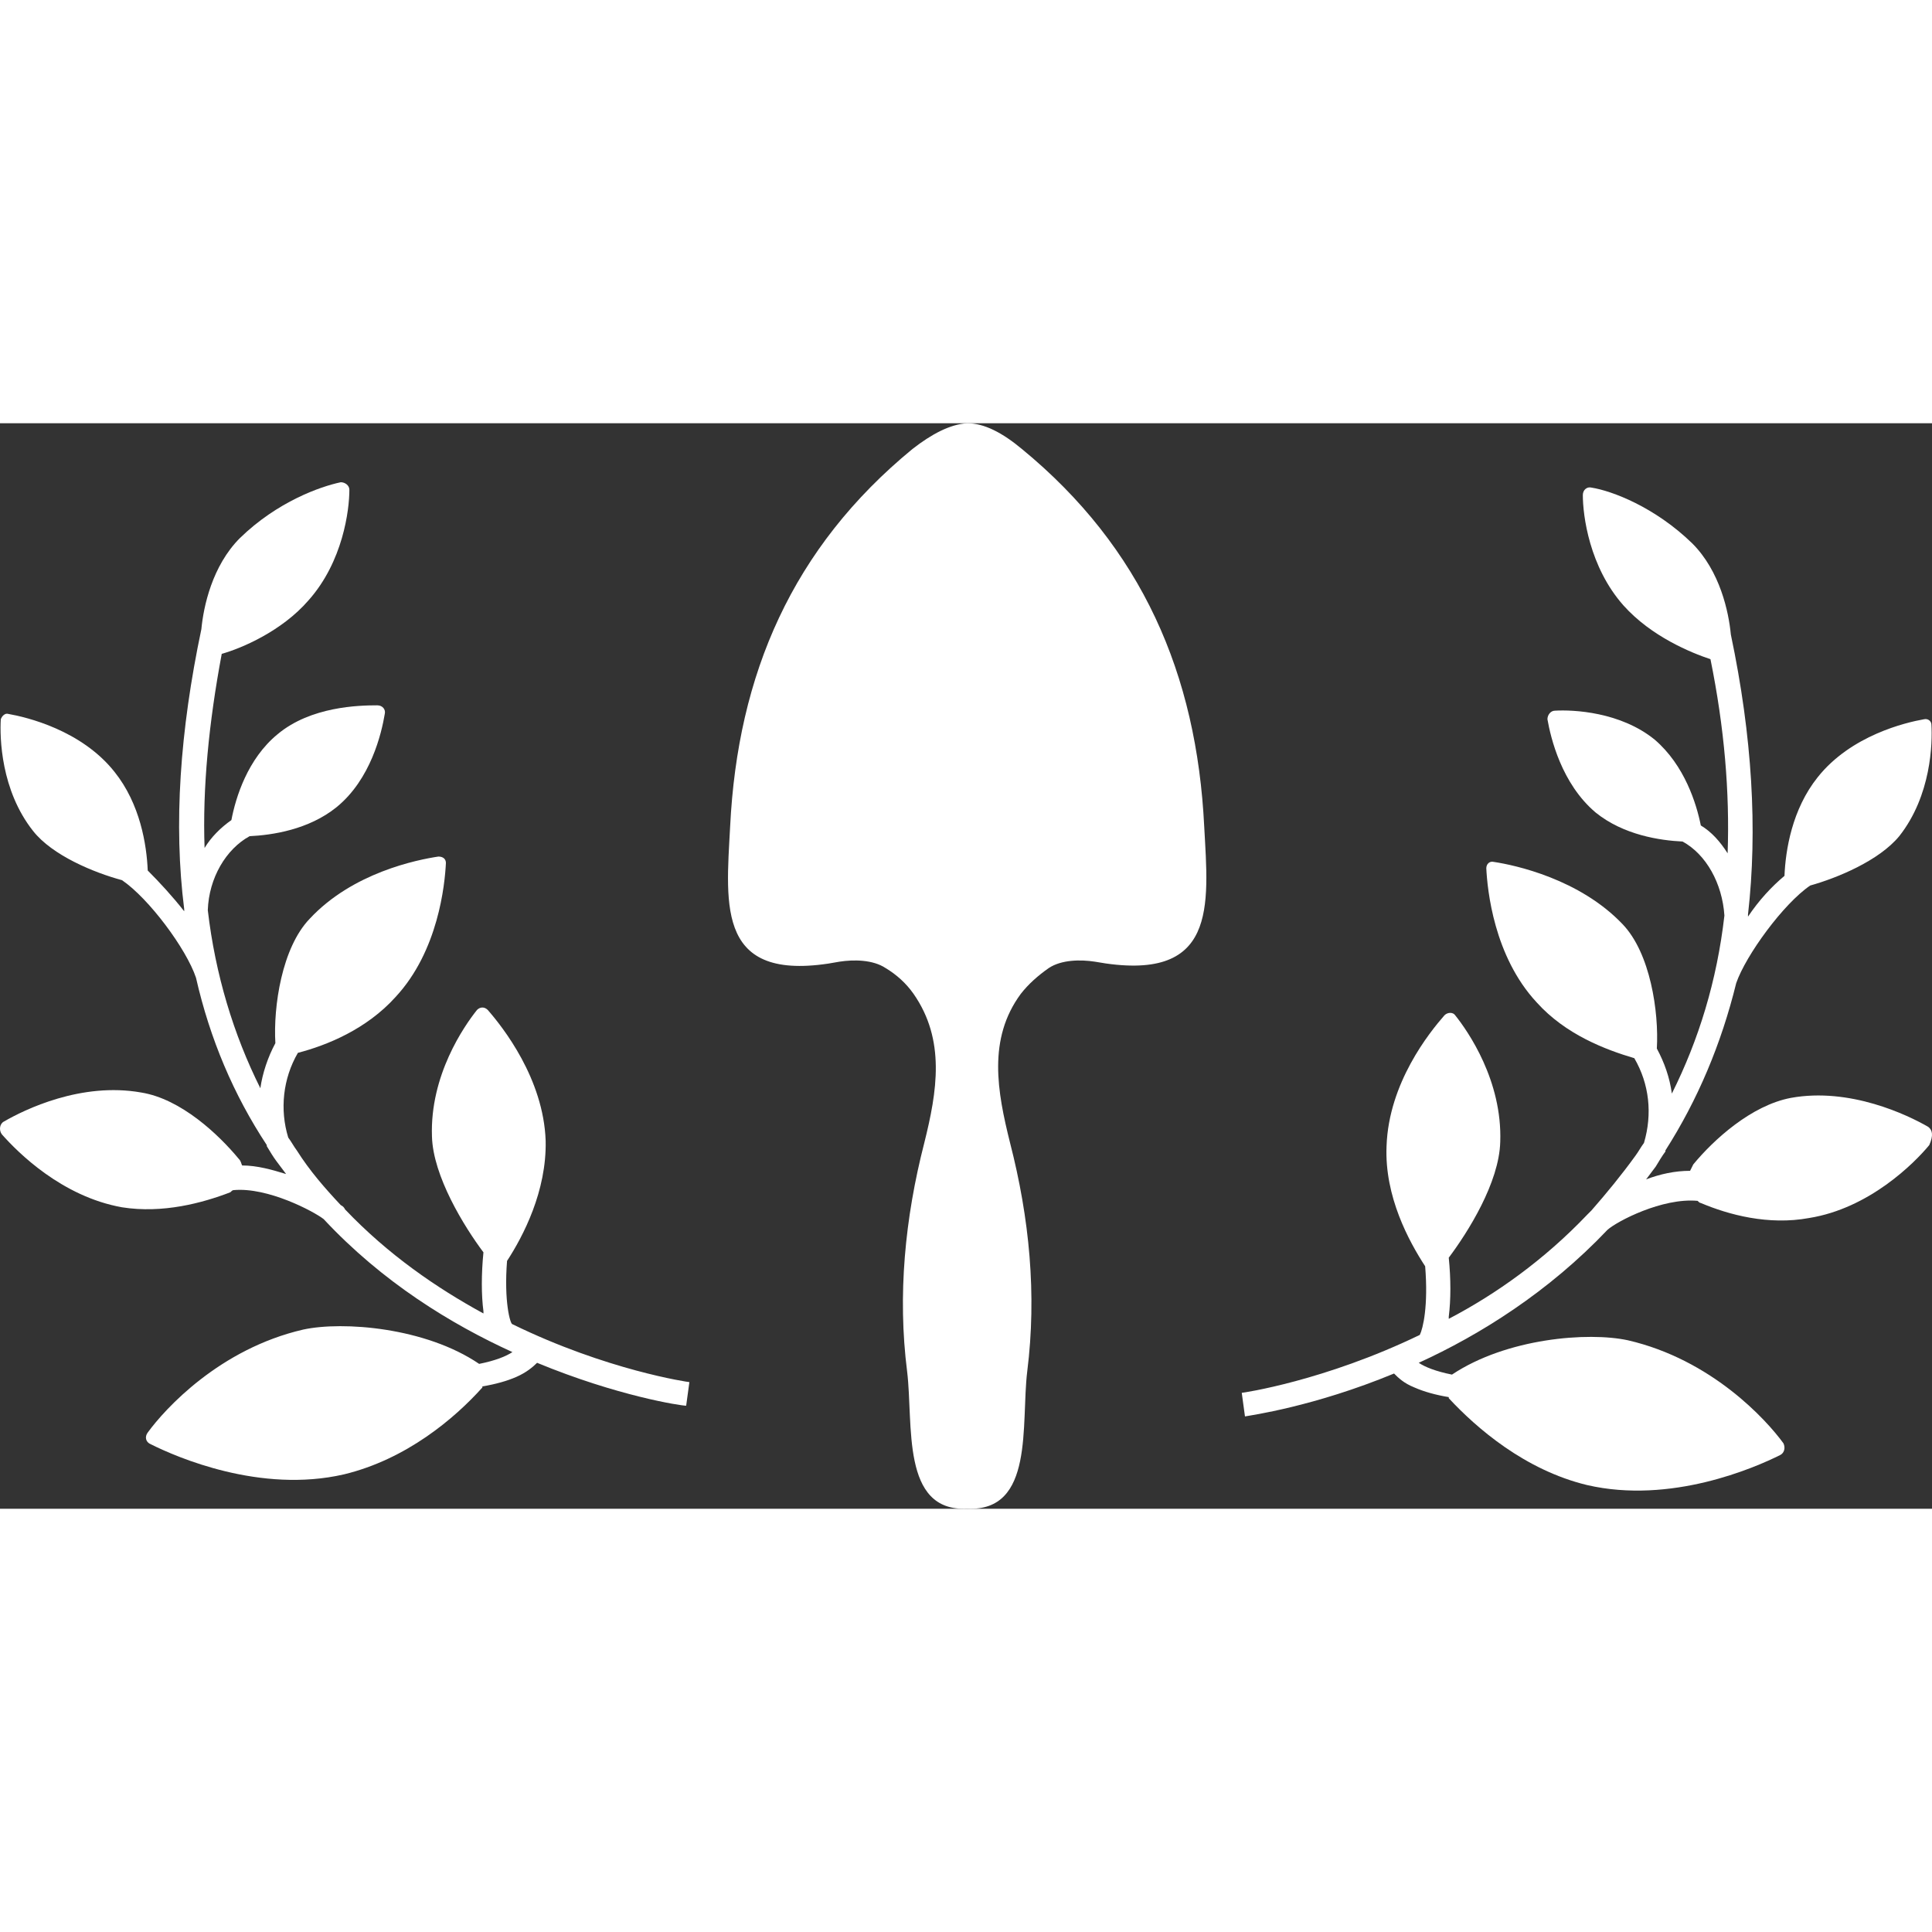<svg preserveAspectRatio="xMidYMid meet" data-bbox="10.326 50.3 180.129 101.208" xmlns="http://www.w3.org/2000/svg" width="200" height="200" viewBox="10.326 50.3 180.129 101.208" role="presentation" aria-hidden="true">
    <rect x="10.326" y="50.3" width="180.129" height="101.208" fill="#333333" stroke="none"/>
    <g>
        <path d="M105.6 52.7c-1.8-1.5-3.5-2.4-5.1-2.4-1.6.1-3.3 1-5.1 2.4-11.2 9.2-16.3 21-17 35.2-.4 7.5-1.3 14.8 10.2 12.6 1.3-.2 3.1-.2 4.3.6 1 .6 1.9 1.4 2.6 2.4 3 4.3 2.2 9.1 1 13.9-1.8 7-2.5 14.2-1.6 21.3.6 4.9-.6 13.1 5.6 12.8 6.3.3 5-7.9 5.6-12.8.9-7.2.2-14.3-1.6-21.3-1.2-4.8-2.1-9.7 1-13.9.7-.9 1.6-1.7 2.6-2.4 1.2-.8 3-.8 4.3-.6 11.5 2.1 10.6-5.2 10.2-12.6-.7-14.2-5.8-26-17-35.2z" fill="white"></path>
        <path d="M57.6 128.4c1.5-2.3 3.7-6.5 3.6-11.2-.2-5.8-4-10.6-5.4-12.2-.3-.3-.7-.3-1 0-1.2 1.5-4.4 6.1-4.2 11.8.1 3.7 3 8.4 4.8 10.8-.2 2-.2 4 0 5.5v.2c-4.4-2.4-8.9-5.5-12.9-9.7-.1-.2-.2-.3-.4-.4-1.5-1.6-2.9-3.2-4.1-5.1-.3-.4-.5-.8-.8-1.2-.8-2.6-.5-5.5.9-7.9 2.7-.7 6.4-2.2 9.1-5.2 4-4.3 4.6-10.5 4.7-12.5 0-.4-.3-.6-.7-.6-2 .3-8 1.5-12 5.8-2.6 2.7-3.4 8.2-3.2 11.6-.7 1.3-1.2 2.8-1.4 4.2-2.5-5-4.2-10.6-4.9-16.6.1-3 1.7-5.7 3.9-6.9 2.1-.1 5.5-.6 8.1-2.7 3.2-2.6 4.2-6.9 4.5-8.7.1-.4-.2-.8-.7-.8-1.7 0-6.2.1-9.3 2.7-2.8 2.3-3.9 5.9-4.3 8-1 .7-1.9 1.6-2.5 2.6-.2-5.6.4-11.7 1.6-18.1 1.8-.5 5.6-2.1 8.1-5 3.2-3.6 3.8-8.4 3.8-10.3 0-.4-.4-.7-.8-.7-1.9.4-5.9 1.8-9.4 5.2-2.6 2.6-3.4 6.4-3.6 8.5-2 9.5-2.6 18.2-1.6 26.1v.2c-1.1-1.4-2.3-2.7-3.4-3.8-.1-2.4-.7-6.2-3.1-9.2-3.1-3.9-8.2-5.1-9.9-5.4-.3-.1-.6.2-.7.5-.1 1.7 0 6.6 3 10.4 1.8 2.3 5.7 3.9 8.3 4.6 2.5 1.7 6 6.4 6.9 9.1 1.3 5.7 3.5 10.9 6.6 15.6v.1c.3.5.6 1 .9 1.4l.9 1.2c-1.3-.4-2.7-.8-4.1-.8-.1-.2-.1-.4-.3-.6-1.9-2.3-5.4-5.6-9.1-6.2-5.6-1-10.9 1.6-12.8 2.7-.4.2-.5.8-.2 1.2 1.5 1.7 5.6 5.8 11.2 6.8 3.8.6 7.5-.4 10.1-1.4.1-.1.2-.2.3-.2 3.2-.3 7.5 2 8.4 2.7 5.5 5.9 11.9 9.8 17.6 12.4-.6.4-1.6.8-3.1 1.1-5-3.4-12.7-4-16.4-3.2-7.8 1.8-12.9 7.4-14.5 9.6-.3.4-.2.9.3 1.1 2.4 1.2 10.2 4.6 18 2.8 5.8-1.4 10.3-5.2 12.9-8.1v-.1c1.2-.2 2.3-.5 3.2-.9.9-.4 1.5-.9 1.9-1.3 7.5 3.1 13.4 4 13.9 4l.3-2.2c-.1 0-7.7-1.1-16.5-5.4-.2 0-.8-2.1-.5-5.9z" fill="white"></path>
        <path d="M190.1 115.9c-1.9-1.1-7.3-3.7-12.8-2.7-3.7.7-7.2 3.9-9.1 6.2l-.3.6c-1.4 0-2.8.3-4.1.8l.9-1.2c.3-.5.6-1 .9-1.4v-.1c3-4.7 5.2-9.9 6.6-15.6.9-2.6 4.4-7.4 6.9-9.1 2.5-.7 6.4-2.3 8.3-4.6 3-3.8 3.1-8.7 3-10.4 0-.3-.3-.6-.7-.5-1.7.3-6.8 1.5-9.9 5.4-2.4 3-3 6.8-3.1 9.2-1.2 1-2.4 2.3-3.4 3.8v-.2c.9-7.9.4-16.6-1.6-26.1-.2-2.1-1-5.9-3.6-8.5-3.5-3.4-7.5-4.9-9.4-5.2-.4-.1-.8.2-.8.7 0 1.9.6 6.7 3.8 10.3 2.6 2.9 6.3 4.4 8.1 5 1.3 6.4 1.8 12.4 1.6 18.1-.7-1.1-1.5-2-2.5-2.6-.4-2-1.5-5.6-4.3-8-3.2-2.6-7.6-2.8-9.3-2.7-.4 0-.7.4-.7.8.3 1.7 1.3 6 4.5 8.7 2.6 2.1 6 2.6 8.1 2.7 2.2 1.2 3.7 3.9 3.9 6.9-.7 6.1-2.4 11.6-4.9 16.6-.2-1.5-.7-2.9-1.4-4.2.2-3.4-.6-8.9-3.2-11.6-4-4.2-10-5.5-12-5.8-.4-.1-.7.2-.7.6.1 2 .7 8.2 4.7 12.5 2.7 3 6.4 4.4 9.1 5.2 1.4 2.4 1.7 5.2.9 7.9-.3.4-.5.8-.8 1.2-1.3 1.8-2.7 3.5-4.1 5.1l-.4.4c-4 4.2-8.5 7.4-12.9 9.7v-.2c.2-1.6.2-3.5 0-5.5 1.8-2.4 4.7-7 4.8-10.8.2-5.7-3-10.3-4.2-11.8-.2-.3-.7-.3-1 0-1.4 1.6-5.2 6.3-5.4 12.2-.2 4.7 2.1 8.9 3.6 11.2.3 3.7-.2 5.8-.5 6.4-8.9 4.3-16.5 5.4-16.6 5.4l.3 2.2c.5-.1 6.4-.9 13.9-4 .4.4.9.9 1.9 1.3.9.4 2 .7 3.2.9v.1c2.6 2.8 7.1 6.7 12.9 8.1 7.8 1.8 15.6-1.6 18-2.8.4-.2.5-.7.3-1.1-1.6-2.2-6.7-7.8-14.5-9.6-3.7-.8-11.3-.2-16.4 3.2-1.5-.3-2.5-.7-3.1-1.1 5.7-2.6 12.1-6.6 17.6-12.4.9-.8 5.1-3 8.4-2.7.1.1.2.2.3.2 2.6 1.1 6.3 2.1 10.1 1.4 5.6-.9 9.8-5.1 11.2-6.8.4-.9.3-1.4-.1-1.7z" fill="white"></path>
    </g>
</svg>
